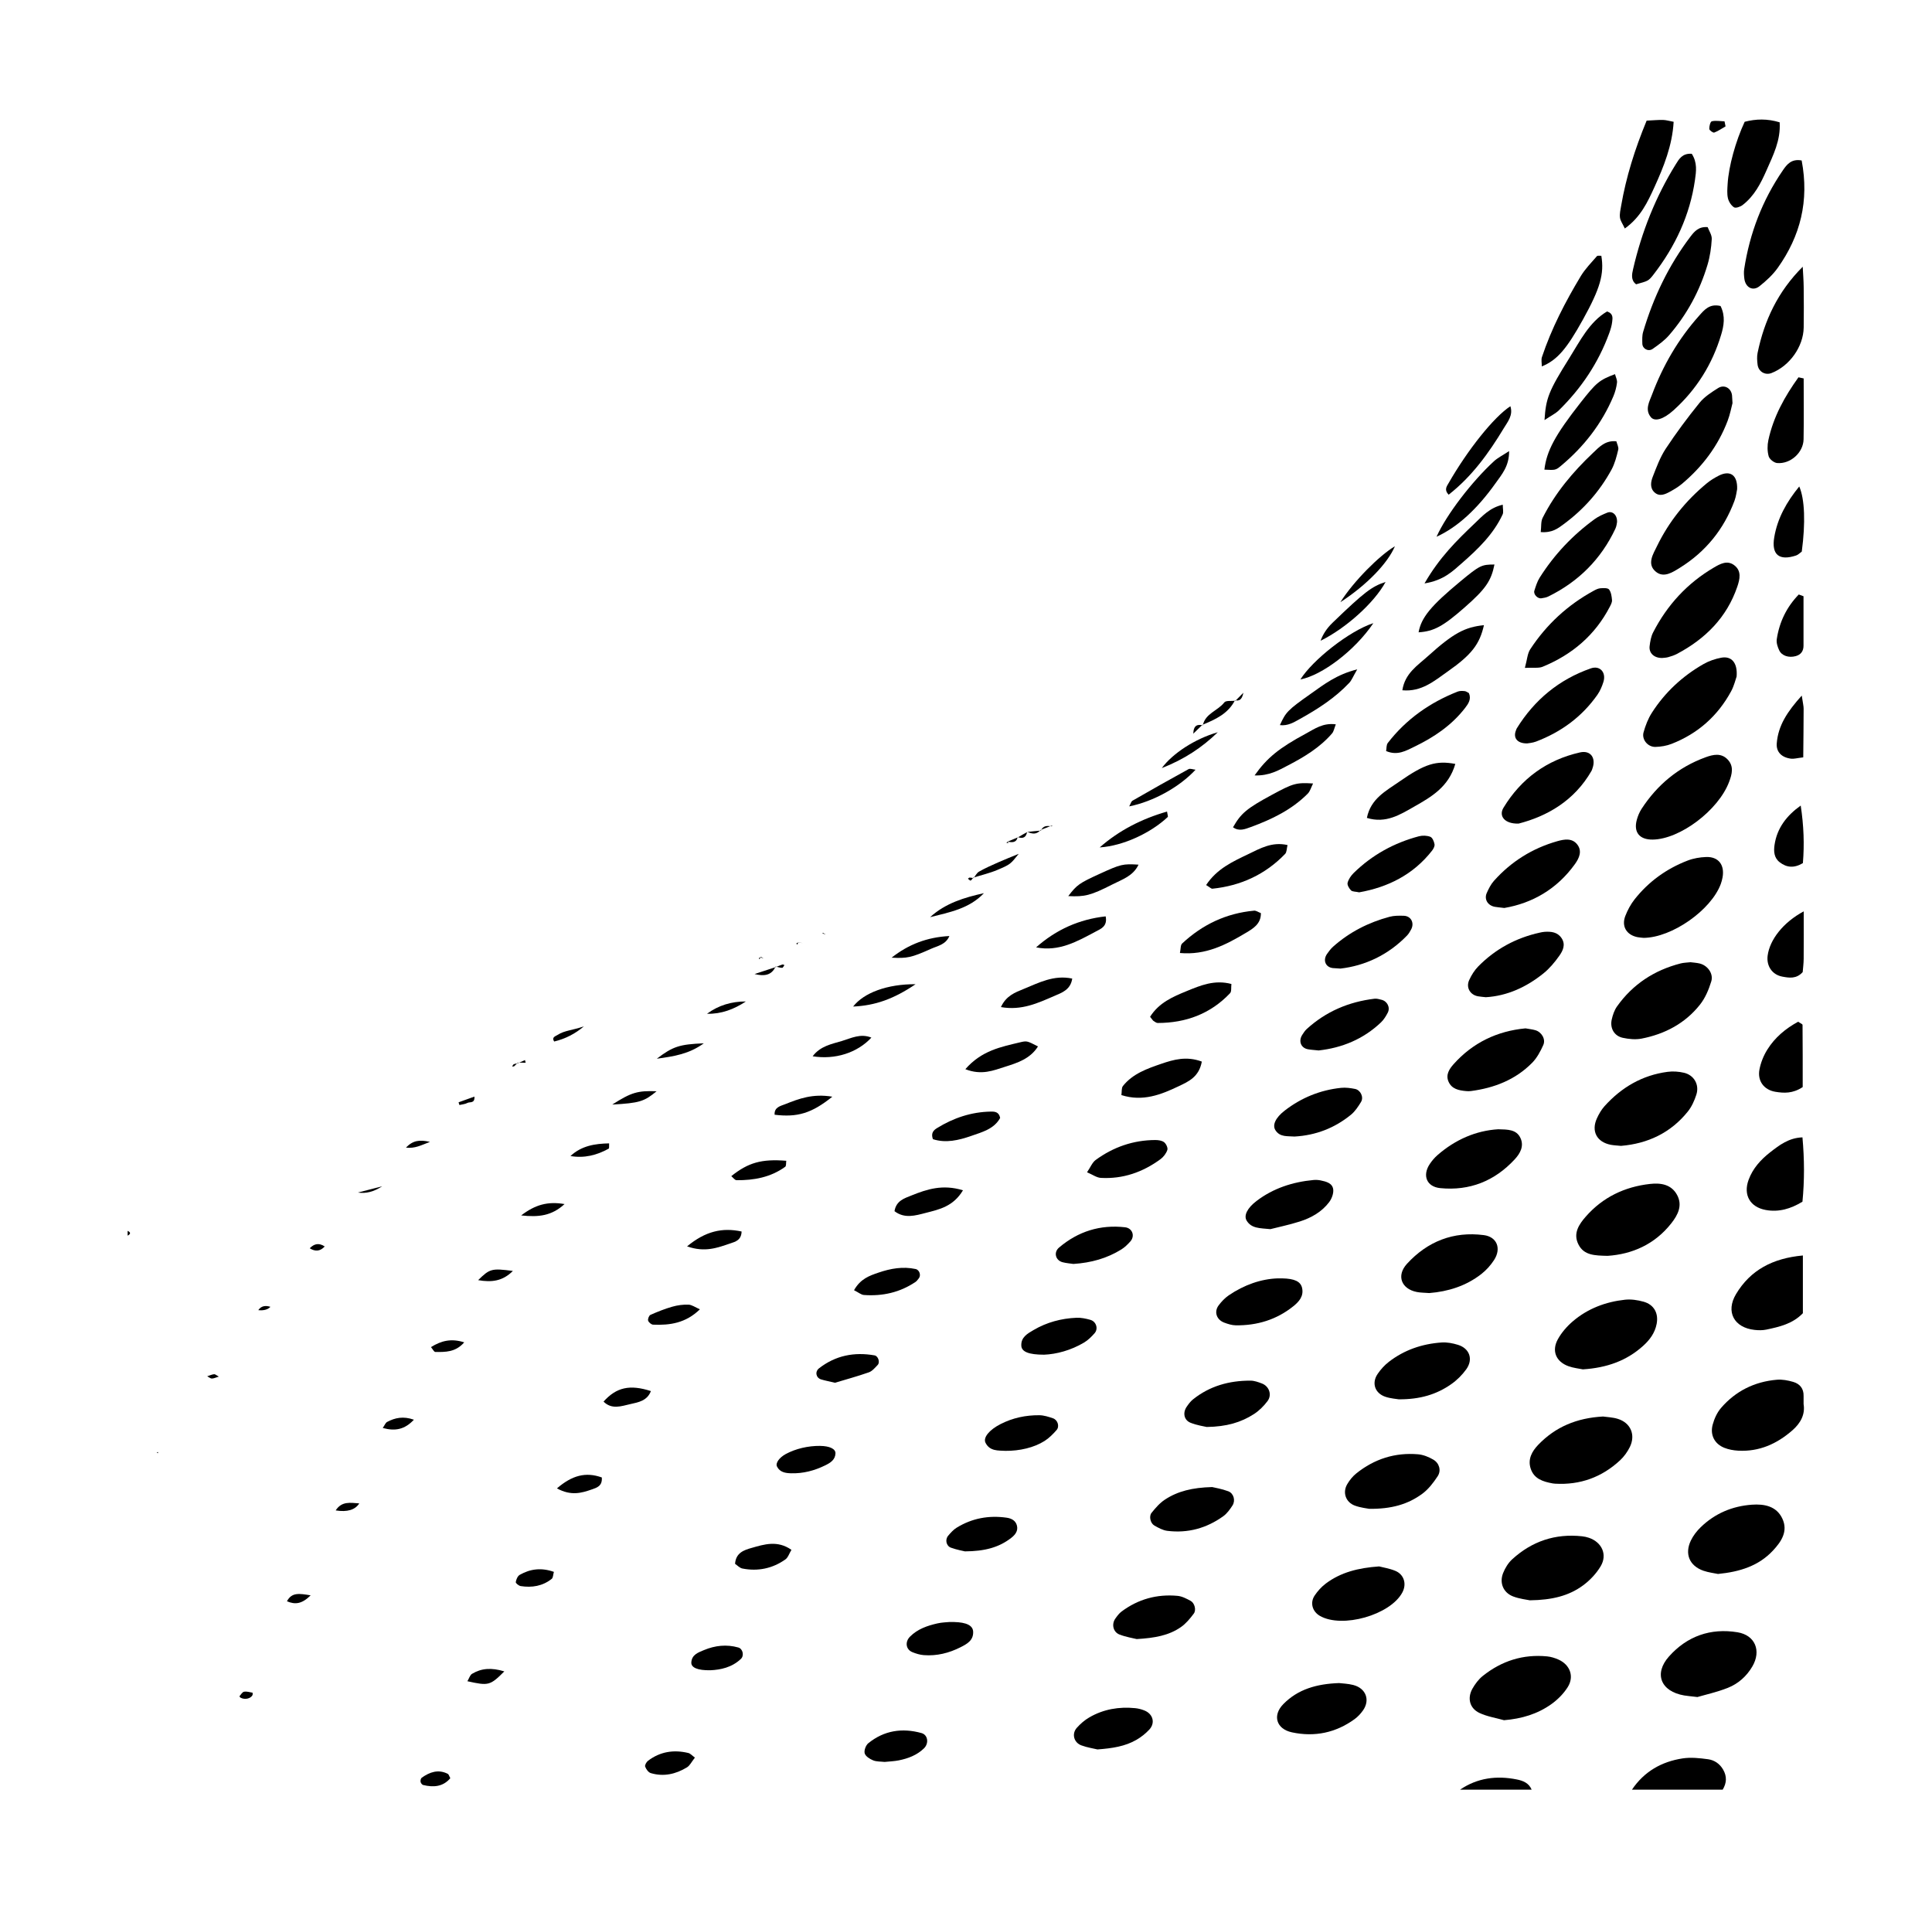 <?xml version="1.0" encoding="UTF-8"?>
<svg id="Camada_1" data-name="Camada 1" xmlns="http://www.w3.org/2000/svg" viewBox="0 0 1364.31 1348.09">
  <defs>
    <style>
      .cls-1 {
        fill: #000;
        stroke-width: 0px;
      }
    </style>
  </defs>
  <path class="cls-1" d="M1152.43,1263.68c8.56-12.77,20.88-19.78,35.72-22.07,5.87-.9,12.11-.23,18.06.59,4.41.61,8.21,3.15,10.61,7.32,2.78,4.83,2.5,9.5-.32,14.15h-64.08Z"/>
  <path class="cls-1" d="M1031.02,1263.68c12.27-8.33,25.75-10.07,40.01-7.23,4.49.89,8.62,2.53,10.57,7.23h-50.59Z"/>
  <path class="cls-1" d="M90.13,869.11c2.4,1.12,2.12,2.25,0,3.37v-3.37Z"/>
  <path class="cls-1" d="M1135.25,886.75c-9.04-.23-16.68-.27-20.61-8.04-3.98-7.87.44-14.27,5.25-19.75,11.97-13.62,27.42-21,45.32-22.99,7.49-.83,14.94.24,19.03,7.68,4.14,7.53.56,14.29-4.02,20.12-11.81,15.03-27.86,21.84-44.97,22.98Z"/>
  <path class="cls-1" d="M1144.76,809.1c-2.88-.29-5.13-.35-7.31-.77-9.86-1.92-13.93-9.6-9.75-18.71,1.38-3.01,3.11-6.03,5.3-8.48,11.97-13.33,26.67-21.96,44.6-24.32,3.77-.5,7.84-.21,11.56.65,7.13,1.66,11,8.44,8.74,15.46-1.34,4.18-3.26,8.47-5.97,11.86-12.2,15.25-28.52,22.74-47.18,24.3Z"/>
  <path class="cls-1" d="M1117.82,966.91c-2.71-.57-6.67-.94-10.29-2.26-8.72-3.19-11.95-10.74-7.47-18.93,2.62-4.79,6.47-9.21,10.64-12.77,10.52-8.98,23.12-13.73,36.77-15.22,4.32-.47,8.99.22,13.2,1.41,7.38,2.09,10.62,8.15,9.2,15.63-1.2,6.37-4.87,11.31-9.51,15.5-11.71,10.6-25.73,15.54-42.55,16.63Z"/>
  <path class="cls-1" d="M1193.76,679.42c1.97.26,4.22.37,6.39.88,5.62,1.32,9.98,7.1,8.29,12.66-1.76,5.76-4.26,11.72-7.96,16.39-10.5,13.27-24.82,20.81-41.27,24.01-4.25.83-8.98.35-13.27-.57-6.01-1.29-9.17-6.77-7.8-12.88.72-3.21,1.85-6.6,3.72-9.25,11.15-15.71,26.36-25.63,44.95-30.39,2.15-.55,4.44-.56,6.95-.85Z"/>
  <path class="cls-1" d="M1132.01,1000.2c2.75.41,6.73.51,10.39,1.64,9.12,2.81,12.77,11.31,8.51,19.94-1.69,3.42-4.08,6.75-6.88,9.34-12.87,11.96-28.2,17.52-45.81,16.51-.56-.03-1.12-.07-1.66-.17-6.78-1.24-13.29-3.11-15.68-10.58-2.12-6.64.98-12.13,5.33-16.67,12.13-12.65,27.2-19,45.8-20.01Z"/>
  <path class="cls-1" d="M1160.68,662.22c-1.04-.12-2.73-.17-4.37-.5-7.73-1.57-11.41-7.65-8.56-14.98,1.6-4.11,3.77-8.19,6.49-11.64,9.91-12.57,22.55-21.7,37.46-27.44,4.09-1.58,8.68-2.37,13.08-2.53,8.69-.31,13.18,5.48,11.65,14.28-.29,1.64-.72,3.28-1.3,4.85-6.89,18.4-34.41,37.79-54.45,37.97Z"/>
  <path class="cls-1" d="M1273.63,991.39c1.22,7.31-2.07,13.46-7.92,18.57-10.96,9.58-23.46,15.17-38.27,14.35-3.29-.18-6.72-.8-9.77-2.01-6.86-2.74-10.21-9.02-8.24-16.34,1.13-4.19,3.1-8.56,5.9-11.81,10.31-11.97,23.69-18.57,39.41-19.92,3.78-.33,7.82.44,11.51,1.51,4.68,1.35,7.52,4.68,7.38,9.94-.04,1.68,0,3.36,0,5.73Z"/>
  <path class="cls-1" d="M1213.16,1111.36c-2.65-.57-6.58-1-10.22-2.26-9.91-3.43-13.48-11.9-8.88-21.41,1.67-3.44,4.18-6.68,6.94-9.35,10.02-9.72,22.31-14.89,36.11-15.88,8.64-.62,17.32.91,21.5,9.77,4.26,9.02-.75,16.35-6.62,22.63-10.08,10.8-23.26,14.98-38.83,16.51Z"/>
  <path class="cls-1" d="M1080.39,1129.98c-2.14-.47-7.23-.97-11.85-2.73-6.97-2.65-9.87-9.56-7.08-16.55,1.41-3.52,3.59-7.11,6.36-9.65,13.95-12.78,30.47-18.33,49.38-16.28,1.66.18,3.33.54,4.9,1.08,9.1,3.15,13.12,11.86,8.23,20.08-3.05,5.12-7.49,9.84-12.29,13.4-10.18,7.56-22.15,10.44-37.64,10.64Z"/>
  <path class="cls-1" d="M1167.04,592.83c-9.31.1-13.62-5.2-11.16-14.05.74-2.67,1.85-5.36,3.36-7.67,11.07-16.98,25.94-29.36,45.06-36.36,5.41-1.98,11.12-3.31,15.73,1.56,4.55,4.8,3.05,10.36,1,15.79-7.54,20.03-34.68,40.51-54,40.73Z"/>
  <path class="cls-1" d="M1062.09,1214.63c-5.83-1.65-12-2.58-17.39-5.14-6.89-3.26-8.69-10.43-4.92-17.12,1.89-3.34,4.37-6.66,7.35-9.03,13.25-10.58,28.42-15.44,45.42-13.77,2.73.27,5.5,1.14,8.01,2.26,8.14,3.64,11.25,11.93,6.51,19.44-2.9,4.6-7.05,8.79-11.49,11.97-9.8,7.02-21.02,10.37-33.49,11.39Z"/>
  <path class="cls-1" d="M1226.32,477.73c-.73,2.02-1.75,6.48-3.85,10.36-9.45,17.44-23.52,29.9-42,37.13-3.57,1.4-7.61,2.07-11.45,2.17-5.37.14-9.81-5.19-8.41-10.26,1.33-4.8,3.2-9.67,5.88-13.85,9.25-14.43,21.57-25.86,36.42-34.36,3.81-2.18,8.23-3.71,12.56-4.52,7.17-1.34,11.67,3.44,10.86,13.33Z"/>
  <path class="cls-1" d="M1198.63,1198.27c-4.91-.58-7.14-.75-9.33-1.12-16.5-2.82-21.64-15.32-10.66-27.6,12.78-14.29,29.31-20.12,48.33-17.01,12.45,2.04,16.94,13.05,10.51,24.09-4.08,6.99-10.01,12.25-17.36,15.16-7.68,3.04-15.86,4.83-21.47,6.48Z"/>
  <path class="cls-1" d="M1173.89,464.59c-5.83.15-9.59-3.5-8.99-8.37.4-3.29.98-6.78,2.47-9.67,9.93-19.35,24.16-34.82,42.97-45.84,4.29-2.51,9.24-5.29,14.11-1.76,5.6,4.06,4.16,10.02,2.35,15.34-7.44,21.79-22.58,36.83-42.56,47.41-1.95,1.03-4.11,1.74-6.25,2.33-1.59.44-3.31.46-4.1.55Z"/>
  <path class="cls-1" d="M1272.27,113.31c5.43,28.52-.91,53.36-16.88,75.82-3.5,4.92-8.16,9.2-12.92,12.98-4.7,3.73-9.92.85-10.68-5.39-.27-2.21-.44-4.51-.11-6.69,3.89-25.33,12.84-48.72,27.37-69.86,2.78-4.05,6.03-8.23,13.23-6.86Z"/>
  <path class="cls-1" d="M1226.69,345.48c-.37,1.66-.72,5.06-1.87,8.15-7.48,20.02-20.26,35.88-38.4,47.18-5.08,3.16-11.4,7.46-16.97,3-6.73-5.38-2.11-12.5.68-18.21,8.41-17.3,20.26-32.04,35.11-44.3,2.56-2.11,5.47-3.89,8.43-5.41,7.95-4.06,13.43-.66,13.03,9.59Z"/>
  <path class="cls-1" d="M1223.43,284.65c-.78,2.9-1.68,7.89-3.46,12.55-6.74,17.7-17.81,32.36-32.27,44.48-2.56,2.14-5.5,3.89-8.44,5.5-3.49,1.91-7.39,3.69-10.9.49-3.37-3.08-2.66-7.43-1.24-11.04,2.65-6.77,5.2-13.78,9.16-19.79,7.4-11.21,15.45-22.03,23.9-32.46,3.43-4.23,8.39-7.4,13.08-10.36,4.4-2.77,9.27.07,9.84,5.15.12,1.11.14,2.24.33,5.48Z"/>
  <path class="cls-1" d="M1273.13,886.5v40.75c-7.27,7.54-16.56,9.62-25.83,11.58-2.68.57-5.6.51-8.35.2-14.39-1.58-20.51-12.77-13.02-25.29,10.17-16.99,25.89-25.29,47.2-27.25Z"/>
  <path class="cls-1" d="M1205.89,160.39c.93,2.51,3.04,5.52,2.89,8.41-.33,6.1-1.24,12.31-2.99,18.16-5.51,18.49-14.56,35.21-27.2,49.8-3.23,3.73-7.44,6.72-11.52,9.59-3.09,2.17-7.23-.07-7.31-3.72-.07-2.77-.21-5.71.57-8.31,7.23-24.39,18.06-47.05,33.5-67.36,2.69-3.53,5.69-7.11,12.07-6.58Z"/>
  <path class="cls-1" d="M1215,216.08c3.56,7.22,2.32,13.96.41,20.31-6.23,20.78-17.39,38.64-33.52,53.21-7.25,6.56-13.37,8.27-16.09,4.98-4.41-5.33-1.08-10.95.76-15.85,7.71-20.56,18.62-39.37,33.3-55.8,3.61-4.04,7.33-8.74,15.13-6.86Z"/>
  <path class="cls-1" d="M1009.37,913.03c-3.33-.27-6.17-.22-8.89-.76-10.91-2.16-14.57-11.55-6.91-19.92,14.47-15.79,32.78-23.02,54.24-20.24,9.33,1.21,12.52,9.48,7.24,17.61-2.39,3.68-5.49,7.14-8.94,9.84-10.89,8.51-23.59,12.41-36.75,13.46Z"/>
  <path class="cls-1" d="M987.83,988.06c-1.73-.31-5.72-.55-9.39-1.76-7.49-2.45-10.01-9.63-5.64-16.12,2.16-3.2,4.89-6.21,7.93-8.57,10.94-8.47,23.61-12.75,37.31-13.69,3.8-.26,7.85.53,11.53,1.66,8.2,2.53,10.92,10.19,5.86,17.26-2.87,4.01-6.6,7.7-10.65,10.53-10.35,7.26-22.07,10.77-36.96,10.68Z"/>
  <path class="cls-1" d="M1077.24,726.12c2.56.46,4.8.68,6.93,1.29,4.43,1.26,7.51,6.33,5.64,10.49-2.02,4.49-4.48,9.13-7.89,12.57-11.83,11.98-26.77,17.76-43.24,19.92-1.1.14-2.24.12-3.34.02-5.13-.47-10.19-1.38-12.49-6.77-2.06-4.83.66-8.9,3.56-12.16,13.6-15.27,30.81-23.46,50.84-25.36Z"/>
  <path class="cls-1" d="M1194.68,108.6c4.02,6.27,3.11,12.48,2.25,18.48-3.57,24.91-13.93,46.93-29.23,66.71-3.69,4.77-3.94,4.58-12.33,6.95-3.85-2.88-2.98-7.09-2.15-10.66,6.07-26.3,15.9-51.13,30.17-74.09,2.24-3.61,4.58-7.88,11.29-7.4Z"/>
  <path class="cls-1" d="M1058.03,797.37c6.71.18,12.75.08,15.61,6.07,2.8,5.86-.21,11.08-4.05,15.22-14.15,15.26-31.76,22.32-52.54,20.27-9.6-.95-12.82-8.93-7.36-17.08,1.53-2.29,3.4-4.47,5.47-6.28,12.6-10.96,27.17-17.26,42.87-18.21Z"/>
  <path class="cls-1" d="M973.88,1106.04c2.79.73,7.23,1.43,11.3,3.07,6.31,2.53,8.33,9.3,5.1,15.33-8.51,15.92-42.5,25.56-58.23,16.52-5.27-3.02-7.12-9.24-3.7-14.35,2.13-3.18,4.85-6.19,7.9-8.48,10.6-7.95,22.94-11.05,37.62-12.09Z"/>
  <path class="cls-1" d="M1049.2,704.12c-2.25-.26-3.94-.35-5.58-.66-5.51-1.04-8.51-6.21-6.13-11.43,1.59-3.49,3.75-6.96,6.42-9.67,12.1-12.28,26.72-20.18,43.58-23.87,1.09-.24,2.2-.47,3.31-.54,4.63-.28,9.05.17,11.93,4.47,3.06,4.57.91,8.91-1.62,12.48-3.2,4.52-6.88,8.94-11.17,12.4-12.01,9.68-25.61,15.93-40.74,16.83Z"/>
  <path class="cls-1" d="M966.79,1065.36c-1.42-.3-5.92-.74-10.03-2.25-6.45-2.37-8.84-9.21-5.42-15.09,1.65-2.84,3.86-5.58,6.4-7.62,12.72-10.22,27.36-14.92,43.64-13.53,3.7.32,7.56,1.87,10.81,3.79,4.21,2.48,5.69,7.68,3.05,11.69-2.99,4.56-6.51,9.17-10.84,12.37-10.14,7.49-21.9,10.86-37.61,10.65Z"/>
  <path class="cls-1" d="M1062.31,641.12c-3.33-.4-5-.52-6.64-.81-5.05-.89-7.78-5.32-5.75-9.83,1.35-3.02,2.91-6.13,5.09-8.56,12.19-13.63,27.17-22.99,44.77-27.97,4.88-1.38,10.35-2.31,13.97,2.27,3.72,4.7,1.41,9.73-1.58,13.9-12.69,17.68-30.1,27.61-49.86,31Z"/>
  <path class="cls-1" d="M1072.38,581.54c-9.99.28-14.17-5.43-10.68-11.19,12.44-20.52,30.6-33.76,54.02-39.07,7.58-1.72,11.5,4.02,8.77,11.4-.19.52-.31,1.09-.59,1.57-12.24,21.37-31.67,32.17-51.52,37.29Z"/>
  <path class="cls-1" d="M945.63,1188.41c2.37.3,6.33.39,10.06,1.37,8.97,2.36,12.02,10.72,6.7,18.09-1.61,2.23-3.56,4.36-5.77,5.96-13.34,9.7-28.28,12.8-44.3,9.37-11.02-2.36-13.94-11.93-6.09-19.93,10.3-10.5,23.51-14.3,39.4-14.86Z"/>
  <path class="cls-1" d="M1078.33,524.92c-7.11.04-9.84-4.06-7.86-9.08.21-.52.34-1.09.63-1.55,12.51-20.19,29.88-34.53,52.3-42.36,6.45-2.25,10.96,2.9,8.88,9.56-.99,3.16-2.34,6.36-4.22,9.05-10.92,15.59-25.65,26.33-43.33,33.07-2.55.97-5.42,1.13-6.39,1.32Z"/>
  <path class="cls-1" d="M1272.83,803.09c1.41,15.62,1.46,30.45,0,45.42-8.32,5.08-16.74,7.53-25.93,5.85-11.12-2.04-15.96-10.64-12.13-21.21,2.95-8.14,8.63-14.35,15.3-19.56,6.5-5.07,13.14-10.16,22.76-10.5Z"/>
  <path class="cls-1" d="M1273.02,188.34c.24,4.81.63,9.63.68,14.44.11,9.51.14,19.01,0,28.52-.21,13.49-9.99,27.18-22.73,32.11-4.48,1.74-9.2-.97-9.82-5.91-.34-2.74-.55-5.66,0-8.33,4.7-22.75,14.23-43.23,31.87-60.83Z"/>
  <path class="cls-1" d="M1076.82,471.58c1.63-5.94,1.79-10.09,3.74-13.07,11.47-17.53,26.49-31.38,44.93-41.42,1.45-.79,3.08-1.61,4.67-1.72,2.08-.14,5.17-.32,6.09.86,1.48,1.91,1.87,4.89,2.09,7.48.13,1.51-.78,3.23-1.54,4.69-10.43,20.15-26.71,33.88-47.47,42.4-2.8,1.15-6.35.47-12.51.79Z"/>
  <path class="cls-1" d="M1162.81,85.18c4.99-.24,8.3-.57,11.59-.49,2.14.05,4.27.72,7.47,1.31-.98,16.81-6.97,31.65-13.59,46.18-4.8,10.52-9.74,21.21-20.89,29.16-1.51-3.25-3.13-5.41-3.43-7.73-.34-2.68.36-5.53.83-8.27,3.52-20.38,9.65-39.96,18.01-60.16Z"/>
  <path class="cls-1" d="M1232.03,85.99c7.91-2.06,16.01-2.28,24.7.38.83,12.66-4.57,23.18-9.23,33.8-4.06,9.25-8.69,18.31-16.98,24.64-1.6,1.22-4.83,2.34-6.04,1.56-2.03-1.31-3.74-4.03-4.29-6.45-.73-3.2-.39-6.69-.2-10.03.72-12.36,5.67-30.3,12.04-43.9Z"/>
  <path class="cls-1" d="M1141.9,368.63c-.11.46-.27,2.78-1.2,4.74-10.15,21.53-26.09,37.4-47.42,47.86-1.46.72-3.19.96-4.83,1.22-2.63.41-5.74-2.83-4.94-5.35,1.01-3.17,2.01-6.47,3.76-9.24,10.28-16.25,23.3-30.02,38.85-41.33,2.67-1.94,5.82-3.31,8.91-4.55,3.43-1.38,7.06,1.33,6.87,6.65Z"/>
  <path class="cls-1" d="M902.19,902.66c2.23,0,2.79,0,3.35,0,8.64.17,12.95,2.22,13.95,6.76,1.28,5.85-2.2,9.7-6.17,12.9-11.83,9.52-25.59,13.68-40.65,13.49-2.72-.03-5.52-.93-8.12-1.89-5.49-2.03-7.39-7.66-3.99-12.2,1.98-2.65,4.38-5.19,7.09-7.05,10.88-7.44,22.95-11.62,34.55-12.01Z"/>
  <path class="cls-1" d="M852.18,1007.59c-1.91-.47-6.92-1.16-11.47-2.99-4.66-1.87-5.62-7.08-2.7-11.31,1.26-1.83,2.63-3.71,4.33-5.09,11.85-9.56,25.69-13.37,40.67-13.33,2.71,0,5.51,1.01,8.1,2,5.14,1.96,7.29,8.03,3.97,12.44-2.63,3.5-5.93,6.81-9.6,9.17-9.12,5.87-19.28,8.9-33.3,9.1Z"/>
  <path class="cls-1" d="M1088.01,375.71c.47-3.91.02-7.42,1.34-10.04,8.89-17.59,21.4-32.5,35.64-45.95,4.33-4.09,8.63-8.93,16.42-8.12.47,1.89,1.76,4.11,1.33,5.92-1.15,4.81-2.41,9.79-4.75,14.09-8.36,15.37-19.78,28.22-33.89,38.59-3.99,2.93-8,6.14-16.08,5.5Z"/>
  <path class="cls-1" d="M897.08,867.89c-7.44-.73-13.36-.41-16.74-6.02-2.17-3.58.44-8.88,6.93-13.83,11.88-9.06,25.57-13.46,40.31-14.85,1.65-.15,3.38-.04,5,.29,3.9.8,8.34,1.92,8.89,6.34.36,2.88-1.05,6.59-2.88,9.02-5.2,6.88-12.59,11.05-20.66,13.63-7.4,2.36-15.05,3.95-20.85,5.43Z"/>
  <path class="cls-1" d="M914.21,802.51c-4.93-.42-10.34.6-13.57-4.51-2.27-3.6.05-8.78,6.6-13.84,11.71-9.04,25-14.48,39.74-16.03,3.25-.34,6.67.12,9.9.76,3.9.77,6.28,5.8,4.24,9.17-1.98,3.28-4.22,6.68-7.13,9.06-11.54,9.42-24.88,14.55-39.78,15.38Z"/>
  <path class="cls-1" d="M855.9,1049.99c1.9.47,6.87,1.26,11.48,3,3.85,1.45,5.2,6.57,2.96,10.02-1.8,2.76-3.84,5.66-6.46,7.55-11.8,8.51-25.1,12.18-39.59,10.36-3.17-.4-6.29-2.13-9.14-3.76-2.76-1.58-3.93-6.5-1.96-8.95,2.75-3.42,5.77-6.93,9.39-9.31,9.08-5.97,19.38-8.52,33.33-8.89Z"/>
  <path class="cls-1" d="M931.17,741.72c-3.14-.34-5.37-.44-7.55-.84-4.99-.9-6.87-5.82-3.96-10.26.91-1.39,1.83-2.85,3.03-3.95,13.61-12.45,29.77-19.31,47.98-21.48,1.58-.19,3.3.34,4.9.74,4.08.99,6.33,5.44,4.41,9.14-1.26,2.43-2.77,4.91-4.73,6.78-12.57,12.01-27.81,18.08-44.08,19.87Z"/>
  <path class="cls-1" d="M946.6,683.91c-3.13-.2-4.25-.23-5.37-.35-5.16-.58-7.24-5.5-4.13-10,1.27-1.83,2.66-3.66,4.31-5.14,11.55-10.27,24.99-17.11,39.85-21.08,3.19-.85,6.69-.82,10.03-.72,5.14.16,7.69,5.12,5.16,9.73-.8,1.47-1.66,2.99-2.81,4.18-13.42,13.9-29.9,21.41-47.05,23.38Z"/>
  <path class="cls-1" d="M802.7,1157.34c-2.48-.63-7.48-1.41-12.1-3.18-4.56-1.75-5.79-7.31-3-11.26,1.28-1.81,2.66-3.7,4.41-5.01,11.71-8.74,24.99-12.4,39.48-11.07,3.2.29,6.4,1.98,9.31,3.56,2.76,1.49,4.11,6.42,2.21,8.97-2.61,3.51-5.55,7.06-9.09,9.53-8.53,5.94-18.5,7.71-31.22,8.46Z"/>
  <path class="cls-1" d="M1140.46,264.2c.53,2.06,1.64,4.11,1.41,5.99-.4,3.27-1.28,6.58-2.56,9.62-8.19,19.41-20.81,35.55-36.89,49.01-3.95,3.31-4.18,3.15-11.82,2.8,1.56-13.28,7.64-24.53,25.56-47.36,11.07-14.1,13.25-15.94,24.3-20.07Z"/>
  <path class="cls-1" d="M959.79,630.07c-2.66-.57-4.79-.41-5.76-1.39-1.33-1.35-2.8-3.83-2.4-5.35.66-2.53,2.39-5.05,4.31-6.93,13-12.74,28.48-21.24,46.01-25.9,2.54-.67,5.7-.57,8.11.37,1.49.58,2.61,3.31,2.95,5.24.25,1.37-.76,3.27-1.74,4.52-13.37,17.12-31.4,25.89-51.49,29.45Z"/>
  <path class="cls-1" d="M1090.68,296.6c.97-15.29,2.85-20.38,17.5-43.73,7.6-12.11,14.03-25.41,26.67-32.97,4.56,1.58,3.9,4.71,3.62,7.28-.3,2.75-1.15,5.49-2.1,8.1-7.63,20.91-19.74,38.94-35.58,54.47-2.26,2.22-5.3,3.64-10.11,6.86Z"/>
  <path class="cls-1" d="M1027.69,539.4c-4.7,16.3-16.99,23.3-28.96,30.11-9.92,5.65-20.07,12.17-33.48,8.01,2.68-13.59,13.56-19.1,22.81-25.56,18.23-12.73,26.11-15.06,39.63-12.56Z"/>
  <path class="cls-1" d="M774.95,1235.26c-2.74-.67-7.19-1.33-11.33-2.86-5.33-1.98-6.95-8.16-3.24-12.36,2.54-2.87,5.6-5.51,8.91-7.43,9.99-5.78,20.93-7.62,32.37-6.48,2.19.22,4.41.8,6.46,1.62,6.11,2.44,7.86,8.81,3.45,13.54-2.62,2.81-5.78,5.31-9.12,7.23-7.93,4.55-16.78,5.96-27.5,6.75Z"/>
  <path class="cls-1" d="M1273,767.58c-7.03,4.65-13.21,4.33-19.28,3.33-8.09-1.33-12.81-7.68-11.25-15.79.93-4.82,2.88-9.7,5.47-13.87,5.39-8.71,13.11-15.09,21.86-19.81,1.48,1.04,3.09,1.64,3.09,2.26.14,14.5.11,28.99.11,43.88Z"/>
  <path class="cls-1" d="M1130.8,180.61c2.15,12.8-.8,23.05-12.92,44.92-11.62,20.98-18.33,28.77-29.1,33.2,0-2.43-.55-4.71.08-6.6,6.74-20.17,16.47-38.96,27.4-57.11,3.1-5.14,7.46-9.54,11.41-14.13.49-.57,2.05-.21,3.12-.28Z"/>
  <path class="cls-1" d="M1037.27,489.37c1.89,4.25-.35,7.52-2.75,10.62-9.48,12.23-21.99,20.63-35.71,27.24-5.88,2.83-11.95,6.53-19.99,3.08.36-1.87.12-4.31,1.2-5.71,12.96-16.78,29.71-28.53,49.34-36.27,1.48-.58,3.31-.49,4.95-.34,1.01.09,1.96.89,2.96,1.38Z"/>
  <path class="cls-1" d="M1273.69,267.21c0,14.34.19,28.68-.07,43.02-.17,9.35-9.29,17.56-18.71,16.72-2.19-.2-5.35-2.71-5.93-4.77-1-3.55-1.01-7.72-.23-11.37,3.54-16.53,11.57-30.91,21.27-44.39,1.22.26,2.44.53,3.67.79Z"/>
  <path class="cls-1" d="M1047.91,441.43c-3.03,13.39-8.59,20.78-25.63,32.73-9.3,6.52-18.34,14.5-31.99,13.24,1.83-12,10.79-17.53,17.96-24.01,18.08-16.31,26.13-20.59,39.66-21.96Z"/>
  <path class="cls-1" d="M737.19,956.54c-10.72,0-15.69-2.07-15.96-6.21-.4-6.11,4.35-8.68,8.63-11.19,9.32-5.48,19.55-8.21,30.3-8.67,3.26-.14,6.66.57,9.83,1.47,4.13,1.18,5.73,6.3,2.98,9.43-2.18,2.47-4.63,4.92-7.43,6.59-9.29,5.52-19.48,8.24-28.36,8.59Z"/>
  <path class="cls-1" d="M758.03,892.47c-2.17-.33-4.97-.52-7.65-1.21-5-1.29-6.53-6.96-2.51-10.37,13.44-11.41,29.07-16.32,46.63-14.31,5.22.6,7.13,6.22,3.67,10.05-1.85,2.05-3.89,4.08-6.21,5.53-10.17,6.35-21.38,9.49-33.93,10.31Z"/>
  <path class="cls-1" d="M767.63,827.74c2.45-3.6,3.7-6.95,6.11-8.7,12.46-9.1,26.5-14,42.03-14.07,2.14,0,4.73.34,6.3,1.56,1.41,1.1,2.76,3.97,2.27,5.44-.81,2.46-2.72,4.96-4.84,6.52-12.5,9.18-26.52,14.09-42.14,13.21-2.94-.17-5.77-2.28-9.73-3.96Z"/>
  <path class="cls-1" d="M1055.33,398.6c-2.31,11.62-6.27,17.32-21.06,30.3-15.24,13.38-21.7,16.87-32.52,17.58,1.88-10.43,8.73-18.77,29.57-36.01,13.61-11.26,14.9-11.9,24.02-11.87Z"/>
  <path class="cls-1" d="M848.68,749.58c-1.94,10.85-9.43,14.11-16.21,17.34-12.51,5.97-25.41,11.14-40.58,6.32.36-2.42-.03-5.02,1.09-6.43,6.91-8.66,16.98-12.2,26.97-15.63,8.9-3.06,17.95-5.61,28.73-1.6Z"/>
  <path class="cls-1" d="M812.15,717.95c6.29-9.98,16.11-14.16,25.86-18.15,9.74-3.99,19.63-8.19,31.57-5.01-.32,2.54.19,5.28-.94,6.48-13.84,14.62-31.21,21.03-51.11,21.05-.99,0-2.02-.87-2.96-1.45-.45-.28-.72-.83-2.41-2.91Z"/>
  <path class="cls-1" d="M709.99,1024.44c-4.97-.3-11.01.39-14.05-5.69-1.85-3.72,2.69-9.16,10.62-13.21,8.59-4.4,17.81-6.33,27.38-6.25,3.23.03,6.54,1.1,9.66,2.17,3.31,1.14,4.77,5.71,2.53,8.28-2.51,2.87-5.31,5.69-8.5,7.72-7.43,4.72-17.63,7.08-27.63,6.98Z"/>
  <path class="cls-1" d="M890.4,644.76c.12,7.66-5.58,10.94-10.64,13.95-13.92,8.31-28.22,15.86-46.54,14.2.62-2.92.36-5.59,1.56-6.7,14.31-13.38,31.19-21.39,50.81-23.19,1.43-.13,2.98,1.05,4.81,1.74Z"/>
  <path class="cls-1" d="M681.4,1095.42c-1.42-.36-5.77-1.12-9.86-2.6-3.36-1.22-4.3-5.67-2.01-8.4,1.76-2.1,3.68-4.27,5.97-5.69,10.85-6.71,22.72-8.87,35.3-7.1,3.49.49,6.51,2.06,7.36,5.75.85,3.71-1.35,6.41-4.08,8.53-8.72,6.78-18.79,9.43-32.68,9.51Z"/>
  <path class="cls-1" d="M1273.72,643.51c0,12.51.06,23.04-.03,33.56-.03,3.28-.47,6.55-.69,9.32-4.46,4.97-9.6,4.1-14.43,3.19-7.16-1.35-11.25-7.54-10.33-14.75,1.43-11.2,10.91-23.53,25.48-31.31Z"/>
  <path class="cls-1" d="M1005.94,411.95c10.54-18.36,22.86-30.4,35.3-42.26,5.51-5.25,10.78-11.23,19.96-13.31,0,2.89.67,5.22-.1,6.87-6.52,14.02-17.44,24.48-28.81,34.44-6.55,5.73-12.93,12.11-26.35,14.26Z"/>
  <path class="cls-1" d="M670.44,1145.3c2.06,0,2.62-.01,3.18,0,8.87.2,13.41,2.44,13.59,6.85.25,6.19-4.42,8.68-8.9,10.95-8.11,4.11-16.78,6.29-25.93,5.58-2.72-.21-5.48-1.04-8.03-2.07-4.67-1.87-5.43-7.25-1.77-10.95,5.35-5.41,12.22-7.75,19.35-9.38,3.25-.74,6.65-.79,8.51-.99Z"/>
  <path class="cls-1" d="M851.72,624.93c7.68-11.61,18.91-16.62,29.77-21.83,8.33-4,16.73-8.93,27.72-6.41-.62,2.46-.49,5-1.7,6.26-14.02,14.55-31.32,22.49-51.35,24.56-.85.09-1.82-1.01-4.45-2.59Z"/>
  <path class="cls-1" d="M870.72,584.13c5.65-9.92,9.73-13.32,27.52-22.94,14.97-8.1,17.07-8.71,29-7.98-1.36,2.69-2.04,5.44-3.75,7.17-11.31,11.38-25.4,18.18-40.23,23.6-4.05,1.48-8.32,3.25-12.55.15Z"/>
  <path class="cls-1" d="M1014.43,378.99c7.04-15.64,24.88-38.88,40.56-53.32,2.62-2.41,5.96-4.04,10.68-7.16.11,10.63-5.19,16.52-9.53,22.64-13.02,18.32-26.93,31.11-41.7,37.85Z"/>
  <path class="cls-1" d="M1272.35,389.48c-1.27.89-2.5,2.25-4.02,2.75-11.91,3.94-17.48-.52-15.43-12.79,2.26-13.57,8.83-25.14,17.67-35.94,3.9,8.91,4.48,25.72,1.78,45.98Z"/>
  <path class="cls-1" d="M624.65,1244.09c-2.66-.32-5.62-.12-8.09-1.12-2.35-.96-5.34-2.84-5.94-4.93-.58-2.03.78-5.72,2.54-7.15,11.13-9.03,23.93-10.97,37.56-7.18,4.58,1.27,5.37,7.31,1.72,10.83-4.97,4.8-11.17,7.12-17.76,8.45-3.24.65-6.6.74-10.02,1.1Z"/>
  <path class="cls-1" d="M885.93,547.53c8.88-12.52,17.3-19.32,36.17-29.5,6.16-3.32,12.13-7.8,21.2-6.58-1.11,2.8-1.43,5.01-2.65,6.43-8.52,9.89-19.51,16.53-30.9,22.46-6.74,3.51-13.49,7.55-23.82,7.18Z"/>
  <path class="cls-1" d="M1271.6,568.8c2.17,14.27,2.64,27.54,1.53,40.65-6.37,3.77-11.54,3.09-16.36-.61-4.03-3.09-4.32-7.69-3.66-12.21,1.77-12.1,8.72-20.85,18.49-27.83Z"/>
  <path class="cls-1" d="M1066.58,286.83c2.06,6.39-1.87,10.92-4.59,15.43-10.63,17.62-22.56,34.2-39.02,47.05-3.3-3.46-1.37-5.83-.08-8.08,13.72-23.89,32.07-46.8,43.69-54.4Z"/>
  <path class="cls-1" d="M706.28,789.36c-4.25,7.79-12.58,9.97-20.39,12.69-8.94,3.12-18.06,5.25-27.09,2.32-1.61-4.33.51-6.36,2.86-7.81,11.66-7.2,24.3-11.45,38.1-11.67,2.78-.05,5.69.22,6.51,4.47Z"/>
  <path class="cls-1" d="M1273.58,421c0,11.65.01,23.29,0,34.94,0,3.78-1.84,6.33-5.49,7.34-4.86,1.34-9.79-.17-11.65-4.03-1.15-2.39-2.12-5.39-1.75-7.91,1.83-12.24,7.05-22.82,15.54-31.57,1.12.41,2.23.82,3.35,1.23Z"/>
  <path class="cls-1" d="M680.02,840.46c-6.85,11.45-16.73,13.51-26.24,15.95-7.41,1.91-15.02,4.26-22.11-1.2,1.16-7.37,6.96-9.07,11.92-11.07,10.89-4.4,22.03-8.1,36.43-3.68Z"/>
  <path class="cls-1" d="M1273.39,534.77c-4.34.5-6.56,1.19-8.65.93-6.64-.84-10.53-4.78-10.06-10.8.99-12.57,7.37-22.32,17.66-33.75.79,5.36,1.32,7.32,1.32,9.28-.01,11.02-.16,22.03-.27,34.34Z"/>
  <path class="cls-1" d="M589.61,976.36c-4.43-1.06-7.14-1.56-9.77-2.36-3.64-1.12-4.51-5.47-1.46-7.85,11.64-9.06,24.87-11.65,39.22-9.12,2.54.45,3.99,4.9,2.2,6.75-1.89,1.96-3.85,4.38-6.25,5.22-8.31,2.91-16.83,5.22-23.94,7.36Z"/>
  <path class="cls-1" d="M603.08,911.02c4.61-8.14,10.94-10.25,17.23-12.41,8.54-2.93,17.23-4.49,26.24-2.56,2.77.59,4.04,4.51,2.22,6.66-.71.85-1.35,1.84-2.24,2.44-11.03,7.45-23.32,10.19-36.44,9.24-2-.14-3.88-1.82-7.01-3.38Z"/>
  <path class="cls-1" d="M903.81,512c4.24-9.21,5.36-10.53,21.69-22.05,9.26-6.53,18.3-13.69,32.92-17.31-3,5.18-3.92,7.71-5.61,9.51-10.03,10.64-22.18,18.47-34.85,25.5-4.22,2.34-8.54,5.05-14.15,4.35Z"/>
  <path class="cls-1" d="M681.7,754.94c11.55-13.25,25.29-15.74,38.63-18.96,4.98-1.2,5.04-.95,12.66,2.9-5.49,8.75-14.58,11.63-23.3,14.38-8.09,2.55-16.47,6.2-27.99,1.69Z"/>
  <path class="cls-1" d="M579.11,1020.95c6.73.07,11,2.08,10.87,5.29-.19,4.59-3.65,6.67-7.18,8.41-7.6,3.76-15.66,5.87-24.19,5.63-3.94-.11-7.93-.69-9.93-4.79-1.2-2.46,1.73-6.4,6.25-8.83,6.96-3.74,15.68-5.8,24.17-5.72Z"/>
  <path class="cls-1" d="M757.17,690.97c-1.13,7.94-7.41,10.02-12.69,12.29-11.47,4.95-23.02,10.44-37.66,7.84,3.7-8.11,10.19-10.4,16.06-12.8,10.71-4.38,21.3-10.08,34.28-7.33Z"/>
  <path class="cls-1" d="M731.66,668.93c14.19-12.56,30.41-19.82,49.12-21.89,1.44,7.1-3.48,8.85-7.02,10.73-13.02,6.95-26.01,14.4-42.1,11.16Z"/>
  <path class="cls-1" d="M519.08,1104.21c.53-7.82,6.39-9.73,11.54-11.19,8.99-2.56,18.35-5.63,28.27,1.31-1.55,2.54-2.37,5.43-4.29,6.78-9.12,6.42-19.39,8.56-30.35,6.41-1.94-.38-3.6-2.26-5.17-3.3Z"/>
  <path class="cls-1" d="M501.67,1179.36c-9.13.16-13.73-1.9-13.48-5.59.37-5.43,4.85-6.95,8.88-8.63,7.86-3.28,15.98-4.19,24.28-1.86,3.23.91,4.3,5.75,1.84,8.08-6.42,6.08-14.43,7.68-21.53,8Z"/>
  <path class="cls-1" d="M969.82,440c-13.02,19.32-36.22,36.8-51.52,39.75,8.66-13.76,34.61-34.3,51.52-39.75Z"/>
  <path class="cls-1" d="M754.38,632.72c6.12-7.97,7.69-9.09,22.22-15.73,14.86-6.8,16.35-7.16,27.39-6.46-3.79,8.08-11.62,10.46-18.33,13.9-15.59,7.97-19.73,8.85-31.28,8.3Z"/>
  <path class="cls-1" d="M776.57,598.36c13.8-12.12,29.74-20.19,47.55-25.32.26,1.99.88,3.49.46,3.88-11.93,11.19-31.26,20.34-48.01,21.44Z"/>
  <path class="cls-1" d="M490.72,1241.03c-2.29,2.89-3.52,5.62-5.63,6.9-7.87,4.8-16.48,6.76-25.54,4.05-1.69-.51-3.3-2.77-3.96-4.59-.37-1.02.89-3.26,2.04-4.13,8.52-6.46,18.15-7.96,28.41-5.49,1.5.36,2.72,1.85,4.67,3.25Z"/>
  <path class="cls-1" d="M978.45,410.92c-7.92,14.59-27.85,32.61-45.89,41.51q2.49-6.96,8.35-12.62c22.48-21.67,27.81-25.76,37.54-28.89Z"/>
  <path class="cls-1" d="M516.41,830.47c12-9.6,21.41-12.24,38.82-10.85-.23,1.48.07,3.64-.75,4.24-10.23,7.42-22.04,9.59-34.36,9.47-1.22-.01-2.42-1.82-3.71-2.86Z"/>
  <path class="cls-1" d="M494.25,924.5c-10,9.77-21.24,11.35-33.05,10.84-1.27-.05-3.14-1.63-3.51-2.86-.34-1.14.61-3.59,1.62-4.04,5.01-2.22,10.15-4.28,15.42-5.78,3.68-1.05,7.66-1.59,11.47-1.45,2.4.09,4.73,1.86,8.04,3.29Z"/>
  <path class="cls-1" d="M587.77,774.37c-14.69,11.84-24.79,14.67-40.76,12.75-.39-5.39,4.24-6.17,7.54-7.49,9.64-3.85,19.43-7.56,33.22-5.26Z"/>
  <path class="cls-1" d="M485.19,880.06c12.98-10.74,24.88-13.44,38.5-10.5-.18,6.21-4.53,7.25-7.94,8.4-8.88,3-17.85,6.59-30.56,2.1Z"/>
  <path class="cls-1" d="M844.25,543.5c-11.41,12.28-29.68,22.42-46.85,25.89.96-1.71,1.34-3.45,2.38-4.05,13.1-7.55,26.26-14.99,39.53-22.25,1.14-.62,3.08.22,4.95.41Z"/>
  <path class="cls-1" d="M426.2,989.66c9.08-10.1,18.54-12.25,33.45-7.42-2.66,6.91-8.83,7.91-14.61,9.21-6.36,1.43-12.99,4.01-18.85-1.79Z"/>
  <path class="cls-1" d="M615.34,732.65c-9.93,10.74-25.67,15.76-41.47,13.18,5.4-7.23,13.41-8.63,20.56-10.77,6.47-1.93,13.19-5.55,20.91-2.41Z"/>
  <path class="cls-1" d="M646.55,694.95c-15.36,10.4-28.49,15.08-44.1,15.77,7.6-9.74,24.14-15.92,44.1-15.77Z"/>
  <path class="cls-1" d="M393.29,1050.95c10.63-9.2,20.35-11.81,31.69-7.72.48,6.08-3.51,7.21-7.05,8.45-7.31,2.57-14.69,4.69-24.64-.73Z"/>
  <path class="cls-1" d="M629.62,676.21c11.97-9.44,25.14-14.46,40.8-15.28-2.56,6.11-8.34,6.95-12.9,9-14.1,6.34-17.03,6.83-27.9,6.28Z"/>
  <path class="cls-1" d="M391.14,1109.9c-.59,2.04-.54,4.13-1.53,4.92-6.43,5.12-13.96,6.35-21.9,5.11-1.36-.21-3.61-2.04-3.49-2.82.28-1.85,1.31-4.27,2.8-5.12,7.5-4.28,15.42-5.21,24.12-2.09Z"/>
  <path class="cls-1" d="M946.52,425.21c9.41-14.88,27.74-33.15,38.52-39.5-5.04,11.85-19.49,27.11-38.52,39.5Z"/>
  <path class="cls-1" d="M859.95,517.04c-11.06,10.75-23.69,19.12-39.53,25.31,7.65-10.38,23.5-20.74,39.53-25.31Z"/>
  <path class="cls-1" d="M656.8,647.61c10.86-9.91,24.24-13.9,38.01-16.95-10.39,11-24.4,13.51-38.01,16.95Z"/>
  <path class="cls-1" d="M356.14,1180.16c-10.04,10.03-11.11,10.28-26.08,6.95,1.21-2,1.82-4.37,3.31-5.25,6.55-3.9,13.55-4.51,22.76-1.69Z"/>
  <path class="cls-1" d="M432.35,779.93c13.54-8.66,18-9.88,31.31-9.4-8.76,7.25-12.08,8.32-31.31,9.4Z"/>
  <path class="cls-1" d="M402.84,816.26c7.91-7.31,17.28-8.71,27.3-8.93-.12,1.92.16,3.46-.28,3.71-8.35,4.65-17.28,6.92-27.01,5.23Z"/>
  <path class="cls-1" d="M398.67,850.18c-9.09,8.36-18.27,9.36-30.64,8.03,9.97-7.62,18.77-10.04,30.64-8.03Z"/>
  <path class="cls-1" d="M463.82,747.55c11.35-8.66,16.06-10.17,33.19-10.87-10.43,7.54-20.69,9.15-33.19,10.87Z"/>
  <path class="cls-1" d="M317.99,1255.59c-5.23,6.16-11.98,6.53-19.21,4.79-.77-.19-1.65-1.41-1.8-2.27-.16-.91.18-2.42.85-2.89,5.62-3.96,11.64-6.13,18.34-2.73.79.4,1.08,1.78,1.83,3.1Z"/>
  <path class="cls-1" d="M499.25,715.82c8.26-6.06,17.46-8.71,27.46-8.69-8.34,5.5-17.33,8.95-27.46,8.69Z"/>
  <path class="cls-1" d="M362.18,897.41c-7.28,7.3-15.09,8.14-24.53,6.5,8.24-8.11,9.53-8.45,24.53-6.5Z"/>
  <path class="cls-1" d="M292.29,1002.45c-6.47,6.87-13.07,8.26-22.01,5.84,1.41-2.02,1.97-3.68,3.1-4.27,5.55-2.94,11.37-4.23,18.91-1.57Z"/>
  <path class="cls-1" d="M304.35,951.19c7.28-4.54,14.28-6.29,23.47-3.36-6.21,7.09-13.41,6.83-20.38,6.8-.95,0-1.9-2.05-3.1-3.44Z"/>
  <path class="cls-1" d="M687.49,620.05c1.28-1.58,2.26-3.7,3.91-4.63,4.3-2.44,8.86-4.45,13.39-6.46,4.47-1.99,9.04-3.77,14.59-6.07-5.75,7.13-5.64,7.39-15.07,11.36-5.49,2.32-11.38,3.67-17.09,5.45,0,0,.28.35.28.35Z"/>
  <path class="cls-1" d="M412.33,724.71q-9.31,7.91-21,10.7c-1.97-3.07.89-3.67,2.53-4.73,4.78-3.1,10.3-3.15,18.47-5.97Z"/>
  <path class="cls-1" d="M872.11,494.43c-4.85,9.52-13.81,13.59-23.01,17.34l.3.35c1.74-8.41,10.62-10.23,15.17-16.15,1.16-1.51,5.16-.84,7.86-1.18l-.33-.36Z"/>
  <path class="cls-1" d="M1218.54,89.21c-2.65,1.53-5.19,3.34-8.02,4.39-.8.3-3.43-1.59-3.48-2.56-.09-1.86.75-5.15,1.78-5.4,2.83-.66,5.96-.05,8.97.05.24,1.17.49,2.34.73,3.51Z"/>
  <path class="cls-1" d="M237.05,1066.5c4.29-6.64,10.24-5.43,16.65-4.96q-4.4,6.91-16.65,4.96Z"/>
  <path class="cls-1" d="M252.76,842.05c4.59-1.18,9.19-2.37,17.11-4.41q-8.78,5.76-17.11,4.41Z"/>
  <path class="cls-1" d="M219.37,1126.47c-6.27,6.2-10.98,6.62-16.73,4.18,3.4-6.38,8.51-5.55,16.73-4.18Z"/>
  <path class="cls-1" d="M286.66,810.32c4.91-5.05,9.51-5.75,16.97-4.04-6.44,2.43-10.64,4.81-16.97,4.04Z"/>
  <path class="cls-1" d="M182.39,925.1c2.2-3.19,5.21-3.4,8.57-2.36q-2.69,2.94-8.57,2.36Z"/>
  <path class="cls-1" d="M323.84,778.33c3.58-1.29,7.16-2.58,11.18-4.03.34,5.09-3.25,3.54-4.93,4.46-1.66.91-3.75,1.02-5.66,1.49-.2-.64-.4-1.28-.6-1.91Z"/>
  <path class="cls-1" d="M547.67,682.43c-2.82,6.61-8.48,6.89-14.83,5.34,5.05-1.66,10.09-3.31,15.14-4.97l-.31-.37Z"/>
  <path class="cls-1" d="M178.38,1196.81c-1.27,2.56-5.37,3.58-8.47,1.94-.37-.19-.87-.96-.81-1.02,1.03-1.17,1.99-2.97,3.25-3.21,1.9-.36,4.01.35,6.02.7.09.01.01.96.01,1.59Z"/>
  <path class="cls-1" d="M229.31,880.12c-3.28,3.53-6.7,3.71-10.59,1.28,3.16-3.27,6.51-3.96,10.59-1.28Z"/>
  <path class="cls-1" d="M849.11,511.77c-1.85,1.8-3.71,3.61-6.46,6.29.22-6.26,3.12-6.65,6.76-5.95,0,0-.3-.34-.3-.34Z"/>
  <path class="cls-1" d="M154.52,972.02c-1.93.58-3.39,1.29-4.88,1.37-.9.05-1.86-.86-3.32-1.6,1.89-.6,3.36-1.33,4.87-1.45.87-.07,1.81.87,3.32,1.68Z"/>
  <path class="cls-1" d="M872.44,494.79c1.45-1.46,2.9-2.93,5.59-5.65-1.04,5.22-3.09,5.9-5.92,5.3,0,0,.32.35.32.35Z"/>
  <path class="cls-1" d="M365.55,750.31c-.75.82-1.44,1.7-2.28,2.42-.37.32-1.04.3-1.57.43.32-.56.52-1.4,1-1.63.99-.47,2.14-.61,3.23-.89,0,0-.38-.34-.38-.34Z"/>
  <path class="cls-1" d="M365.93,750.65c1.6-.71,3.2-1.43,4.8-2.14.15.62.31,1.23.46,1.85-1.86,0-3.72,0-5.61-.02-.03-.02.36.32.36.32Z"/>
  <path class="cls-1" d="M547.98,682.8c1.5-.6,2.99-1.25,4.52-1.75.4-.13.96.25,1.44.4-.53.68-1.07,1.94-1.58,1.93-1.55-.03-3.09-.55-4.67-.92-.03-.03.28.34.28.34Z"/>
  <path class="cls-1" d="M687.22,619.7c-.57.72-1.03,1.69-1.78,2.07-.34.17-1.26-.83-1.92-1.3.39-.29.79-.81,1.18-.81.93,0,1.85.23,2.79.38,0,0-.27-.34-.27-.34Z"/>
  <path class="cls-1" d="M711.49,594.32c-.27.28-.54.56-.81.83.5.03,1,.06,1.49.09-.21-.32-.43-.63-.62-.96.02-.01-.06.04-.06.04Z"/>
  <path class="cls-1" d="M718.67,591.02c-.95,4.19-3.99,3.86-7.16,3.29-.02,0,.06-.04.04-.03,2.46-1.03,4.94-2.07,7.43-3.11,0,0-.31-.15-.31-.15Z"/>
  <path class="cls-1" d="M718.98,591.18c2.14-1.27,4.29-2.54,6.52-3.74.08.06-.17-.15-.17-.15-.66,3.84-2.81,5.17-6.59,3.79-.07-.04.24.11.24.11Z"/>
  <path class="cls-1" d="M537.05,676c-.39.14-.77.28-1.16.42.13.32.26.65.4.97.34-.61.67-1.23,1.01-1.84l-.24.45Z"/>
  <path class="cls-1" d="M537.3,675.55c.62.43,1.24.85,1.86,1.28-.7-.26-1.41-.51-2.11-.8,0-.03.25-.48.25-.48Z"/>
  <path class="cls-1" d="M563.52,665.61c-.36.14-.83.19-1.03.45-.12.16.19.64.31.98.32-.51.65-1.02.97-1.53l-.25.09Z"/>
  <polygon class="cls-1" points="110.68 1025.52 111.7 1025.3 111.43 1026.13 110.68 1025.52"/>
  <path class="cls-1" d="M563.77,665.52c1.05.12,2.1.23,3.15.34-1.1-.08-2.2-.16-3.35-.24-.05,0,.2-.1.2-.1Z"/>
  <path class="cls-1" d="M580.86,659.07c-.33.63-.66,1.26-.98,1.89.4-.78.8-1.56,1.21-2.34l-.22.45Z"/>
  <path class="cls-1" d="M581.08,658.62c.66.42,1.33.83,1.99,1.25-.74-.25-1.48-.49-2.22-.77,0-.03.22-.48.22-.48Z"/>
  <path class="cls-1" d="M742.46,583.5c.32-.23.63-.45.95-.68-.45.13-.91.26-1.36.39l.42.29Z"/>
  <path class="cls-1" d="M742.05,583.2c-2.44.96-4.88,1.92-7.32,2.89,0,0,.37.37.37.37,1.41-3.46,4.23-3.51,7.32-3,.04.03-.37-.26-.37-.26Z"/>
  <path class="cls-1" d="M734.73,586.09c-2.68,3.32-5.9,2.82-9.33,1.25-.07-.06.18.16.1.1,3.13-.38,6.35-.69,9.58-.98.02.02-.35-.36-.35-.36Z"/>
</svg>